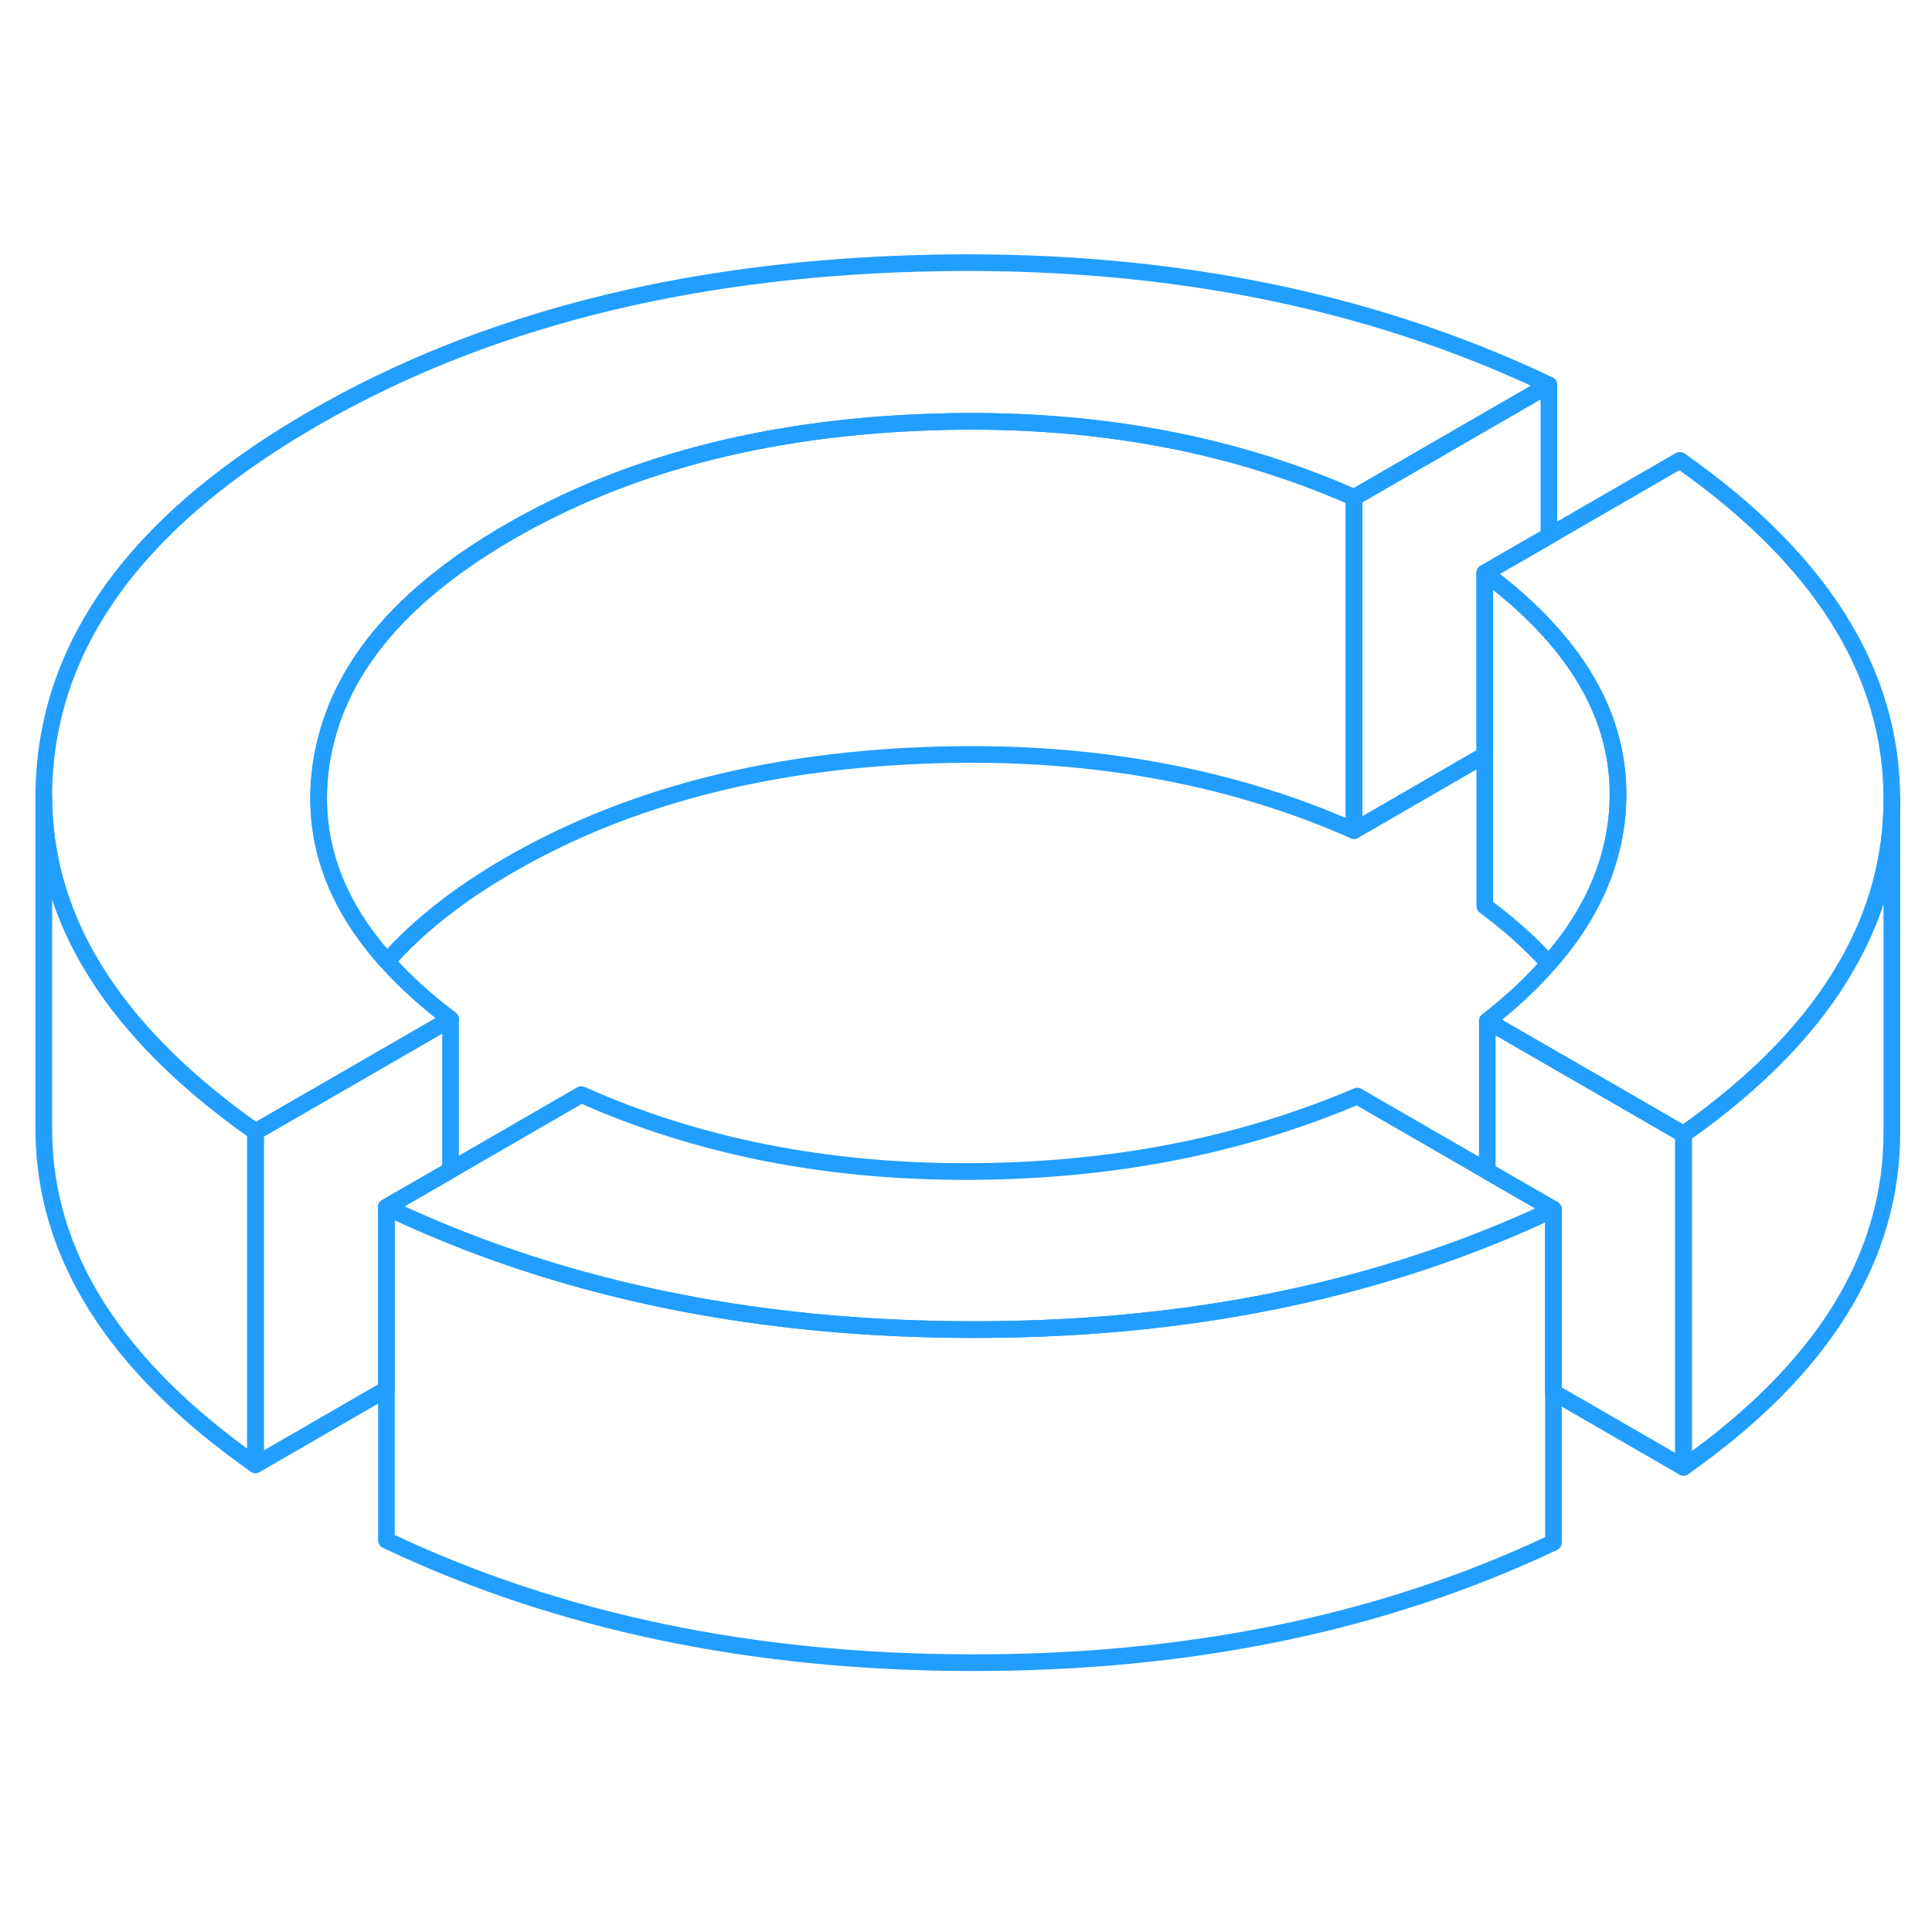<svg width="48" height="48" viewBox="0 0 116 89" fill="none" xmlns="http://www.w3.org/2000/svg" stroke-width="1px" stroke-linecap="round" stroke-linejoin="round"><path d="M101.08 54.6V74.6L93.27 70.09V59.11L89.3 56.82V47.8L97 52.24L101.08 54.6Z" stroke="#229EFF" stroke-linejoin="round"/><path d="M15.34 54.45V74.45C6.9 68.52 2.66 61.83 2.63 54.37V34.39C2.65 37.8 3.54 41.05 5.32 44.14C7.43 47.8 10.77 51.24 15.34 54.45Z" stroke="#229EFF" stroke-linejoin="round"/><path d="M93.27 59.11C91.97 59.72 90.65 60.3 89.3 60.83C80.06 64.52 69.72 66.36 58.27 66.33C46.77 66.31 36.36 64.43 27.05 60.67C25.75 60.14 24.46 59.58 23.2 58.98L27.05 56.76L34.9 52.22C41.84 55.32 49.58 56.86 58.12 56.84C66.67 56.82 74.46 55.31 81.49 52.31L89.3 56.82L93.27 59.11Z" stroke="#229EFF" stroke-linejoin="round"/><path d="M113.589 34.39V34.5C113.589 38 112.689 41.33 110.879 44.47C108.809 48.09 105.539 51.46 101.079 54.6L96.999 52.24L89.299 47.8C90.729 46.68 91.959 45.54 92.989 44.35C95.199 41.85 96.519 39.19 96.969 36.39C97.089 35.71 97.139 35.01 97.149 34.31C97.179 30.74 95.799 27.43 92.999 24.35C91.929 23.16 90.639 22.01 89.149 20.9L92.999 18.68L100.859 14.14C109.309 20.07 113.549 26.82 113.589 34.39Z" stroke="#229EFF" stroke-linejoin="round"/><path d="M93 9.61L81.3 16.37C73.58 12.96 64.93 11.46 55.34 11.86C45.75 12.25 37.5 14.44 30.61 18.42C24.33 22.05 20.62 26.32 19.5 31.25C19.38 31.73 19.3 32.21 19.24 32.7C18.72 36.85 20.05 40.69 23.24 44.23C24.3 45.42 25.57 46.57 27.05 47.69L19.33 52.15L15.34 54.45C10.77 51.24 7.43 47.8 5.32 44.14C3.54 41.05 2.65 37.8 2.63 34.39C2.63 33.8 2.65 33.21 2.7 32.61C3.37 24.44 8.75 17.44 18.83 11.62C28.91 5.8 41.03 2.7 55.19 2.31C69.34 1.92 81.95 4.35 93 9.61Z" stroke="#229EFF" stroke-linejoin="round"/><path d="M27.05 47.69V56.76L23.2 58.98V69.91L15.34 74.45V54.45L19.33 52.15L27.05 47.69Z" stroke="#229EFF" stroke-linejoin="round"/><path d="M93.27 59.11V79.11C83.05 83.95 71.39 86.36 58.27 86.33C45.16 86.31 33.47 83.86 23.2 78.98V58.98C24.46 59.58 25.75 60.14 27.05 60.67C36.36 64.43 46.77 66.31 58.27 66.33C69.72 66.36 80.06 64.52 89.3 60.83C90.65 60.3 91.97 59.72 93.27 59.11Z" stroke="#229EFF" stroke-linejoin="round"/><path d="M93 9.61V18.68L89.15 20.9V31.83L81.3 36.37V16.37L93 9.61Z" stroke="#229EFF" stroke-linejoin="round"/><path d="M97.149 34.31C97.139 35.01 97.089 35.71 96.969 36.39C96.519 39.19 95.199 41.85 92.989 44.35C91.929 43.16 90.639 42.01 89.149 40.9V20.9C90.639 22.01 91.929 23.16 92.999 24.35C95.799 27.43 97.179 30.74 97.149 34.31Z" stroke="#229EFF" stroke-linejoin="round"/><path d="M81.299 16.37V36.37C73.579 32.96 64.93 31.46 55.34 31.86C45.749 32.25 37.499 34.44 30.61 38.42C27.529 40.2 25.07 42.14 23.239 44.23C20.049 40.69 18.72 36.85 19.239 32.7C19.299 32.21 19.38 31.73 19.5 31.25C20.619 26.32 24.329 22.05 30.61 18.42C37.499 14.44 45.749 12.25 55.34 11.86C64.93 11.46 73.579 12.96 81.299 16.37Z" stroke="#229EFF" stroke-linejoin="round"/><path d="M113.59 34.5V54.39C113.63 61.97 109.46 68.7 101.08 74.6V54.6C105.54 51.46 108.81 48.09 110.88 44.47C112.69 41.33 113.59 38 113.59 34.5Z" stroke="#229EFF" stroke-linejoin="round"/></svg>